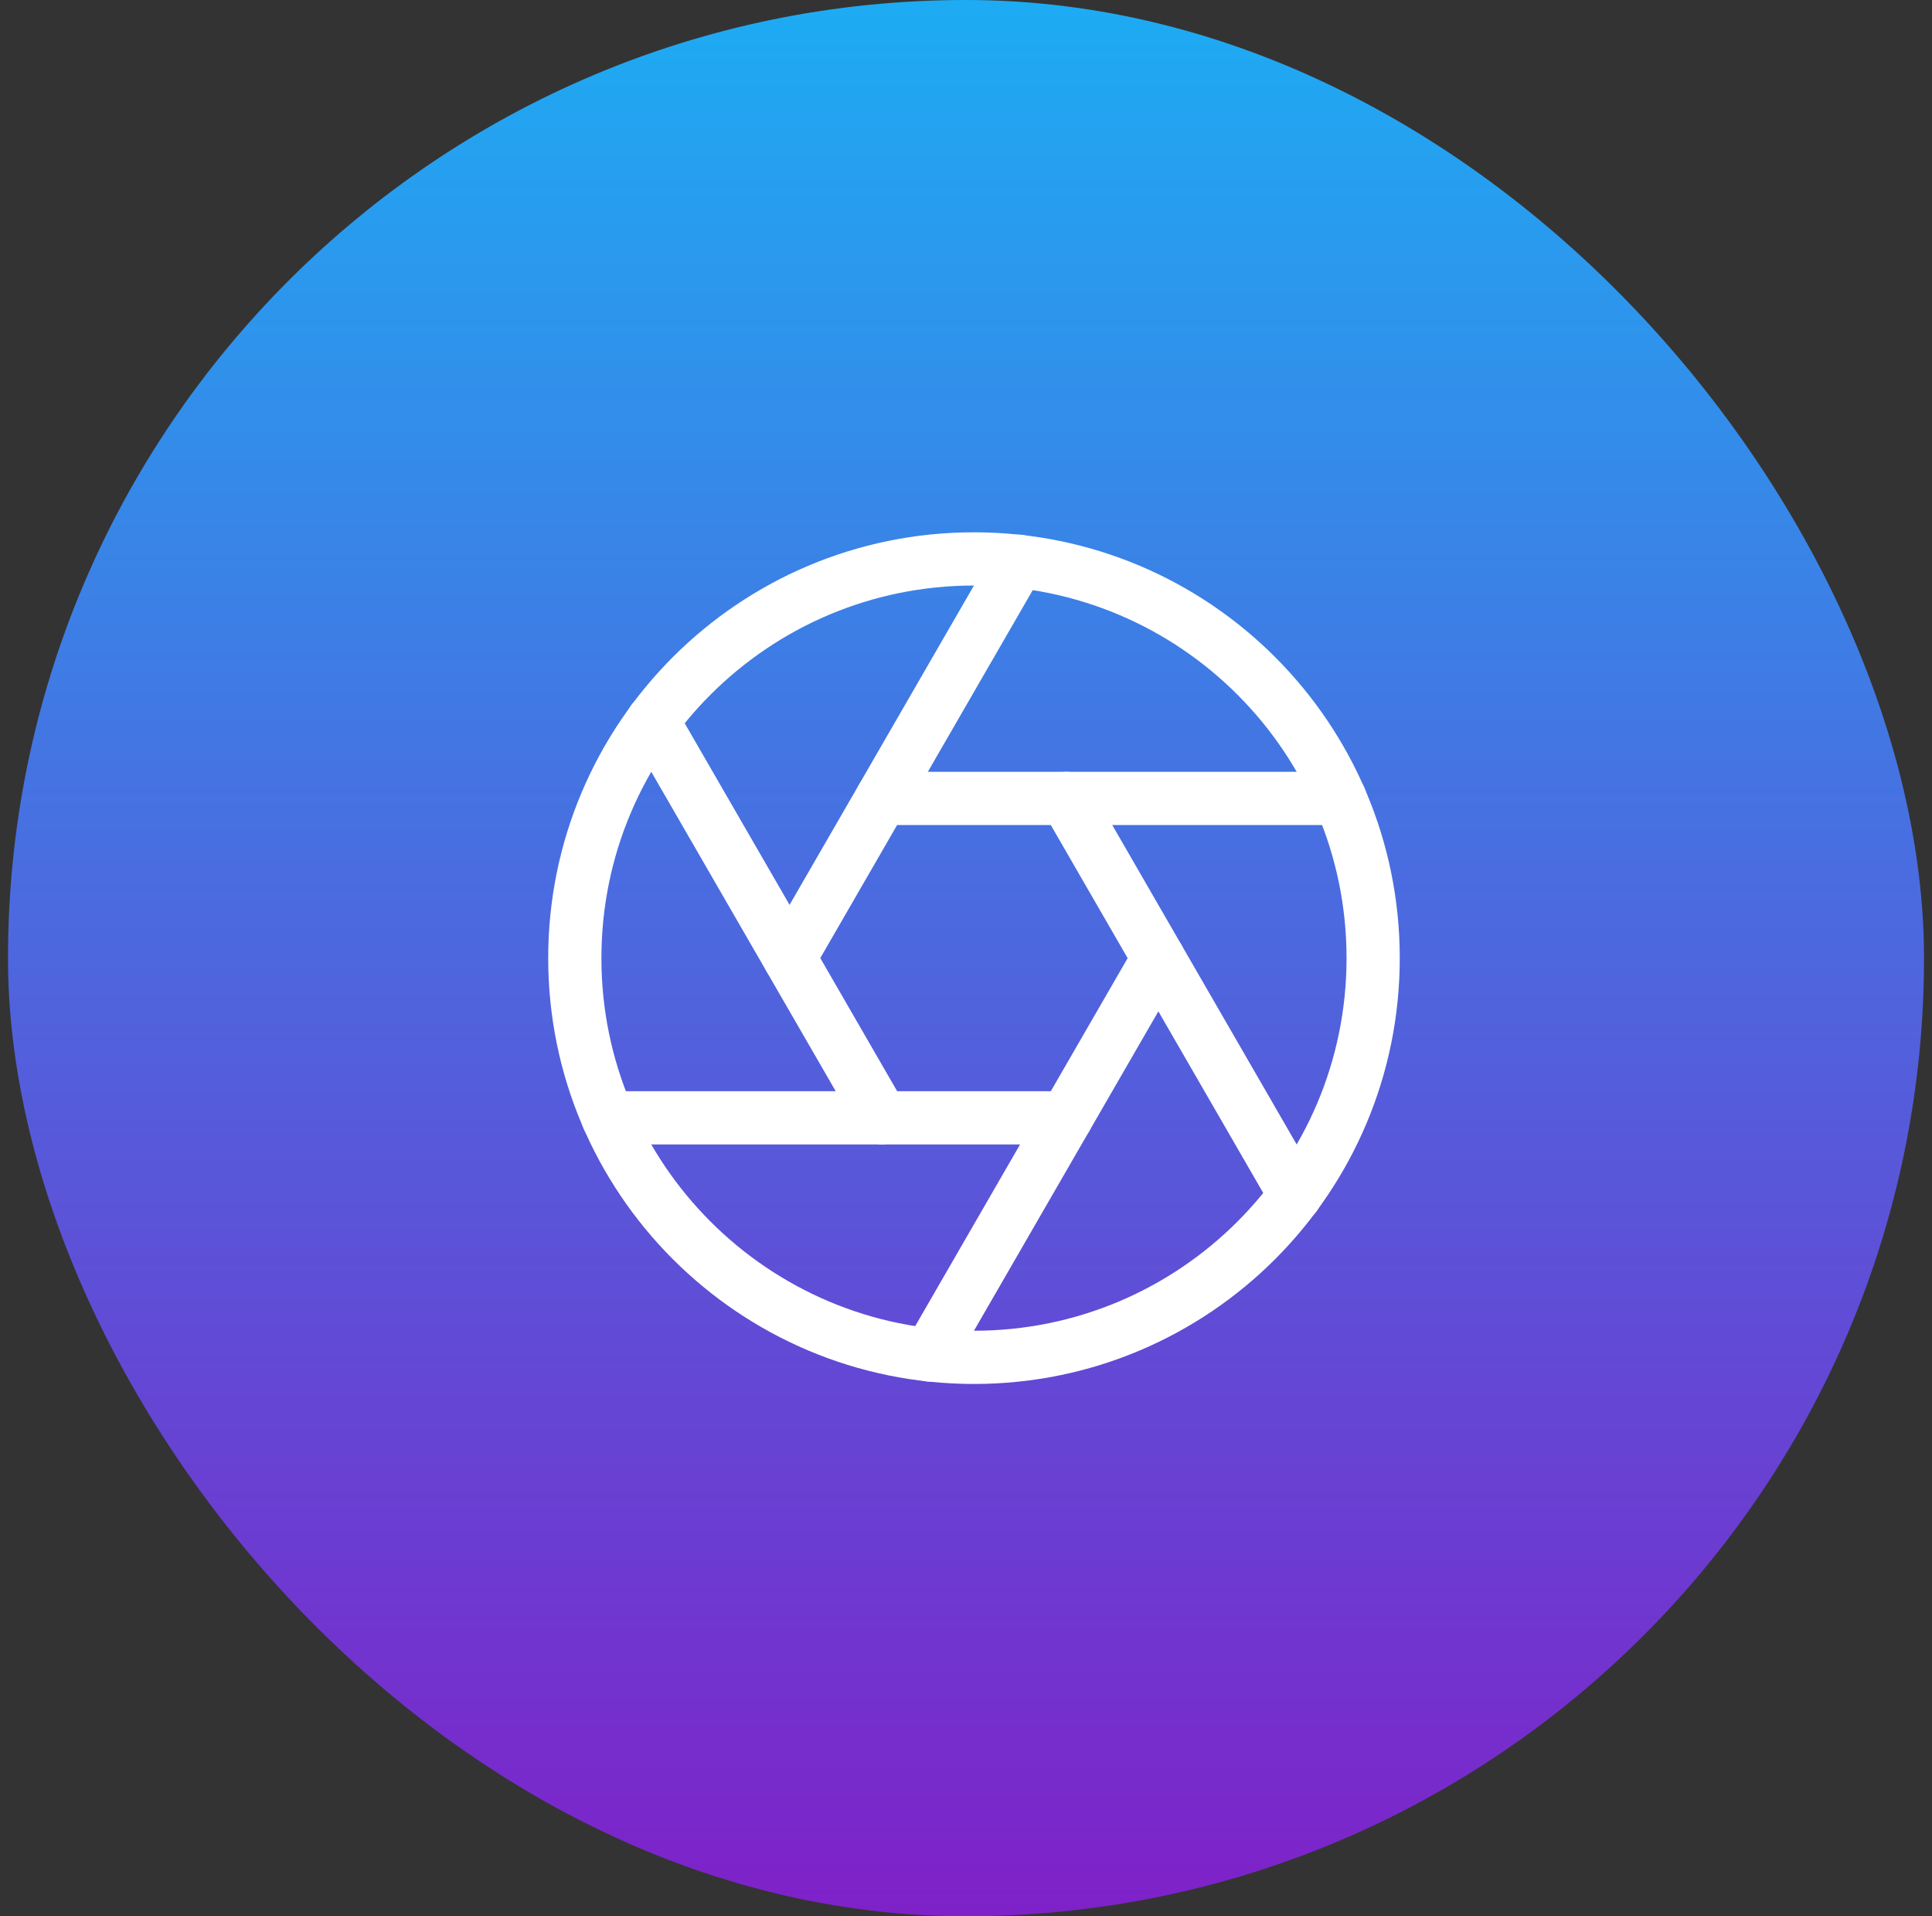 <svg width="121" height="120" viewBox="0 0 121 120" fill="none" xmlns="http://www.w3.org/2000/svg">
<rect x="0" y="0" width="121" height="120" fill="#333333" stroke="none"/>
<rect x="0.5" width="120" height="120" rx="60" fill="url(#paint0_linear_106_871)"/>
<path d="M61 85C74.807 85 86 73.807 86 60C86 46.193 74.807 35 61 35C47.193 35 36 46.193 36 60C36 73.807 47.193 85 61 85Z" stroke="white" stroke-width="3.333" stroke-linecap="round" stroke-linejoin="round"/>
<path d="M66.773 50L81.123 74.85" stroke="white" stroke-width="3.333" stroke-linecap="round" stroke-linejoin="round"/>
<path d="M55.227 50H83.927" stroke="white" stroke-width="3.333" stroke-linecap="round" stroke-linejoin="round"/>
<path d="M49.449 59.998L63.799 35.148" stroke="white" stroke-width="3.333" stroke-linecap="round" stroke-linejoin="round"/>
<path d="M55.225 69.998L40.875 45.148" stroke="white" stroke-width="3.333" stroke-linecap="round" stroke-linejoin="round"/>
<path d="M66.774 70H38.074" stroke="white" stroke-width="3.333" stroke-linecap="round" stroke-linejoin="round"/>
<path d="M72.549 60L58.199 84.85" stroke="white" stroke-width="3.333" stroke-linecap="round" stroke-linejoin="round"/>
<defs>
<linearGradient id="paint0_linear_106_871" x1="57.84" y1="-9.75" x2="57.84" y2="132.692" gradientUnits="userSpaceOnUse">
<stop stop-color="#15B7F7"/>
<stop offset="1" stop-color="#8912C4"/>
</linearGradient>
</defs>
</svg>
